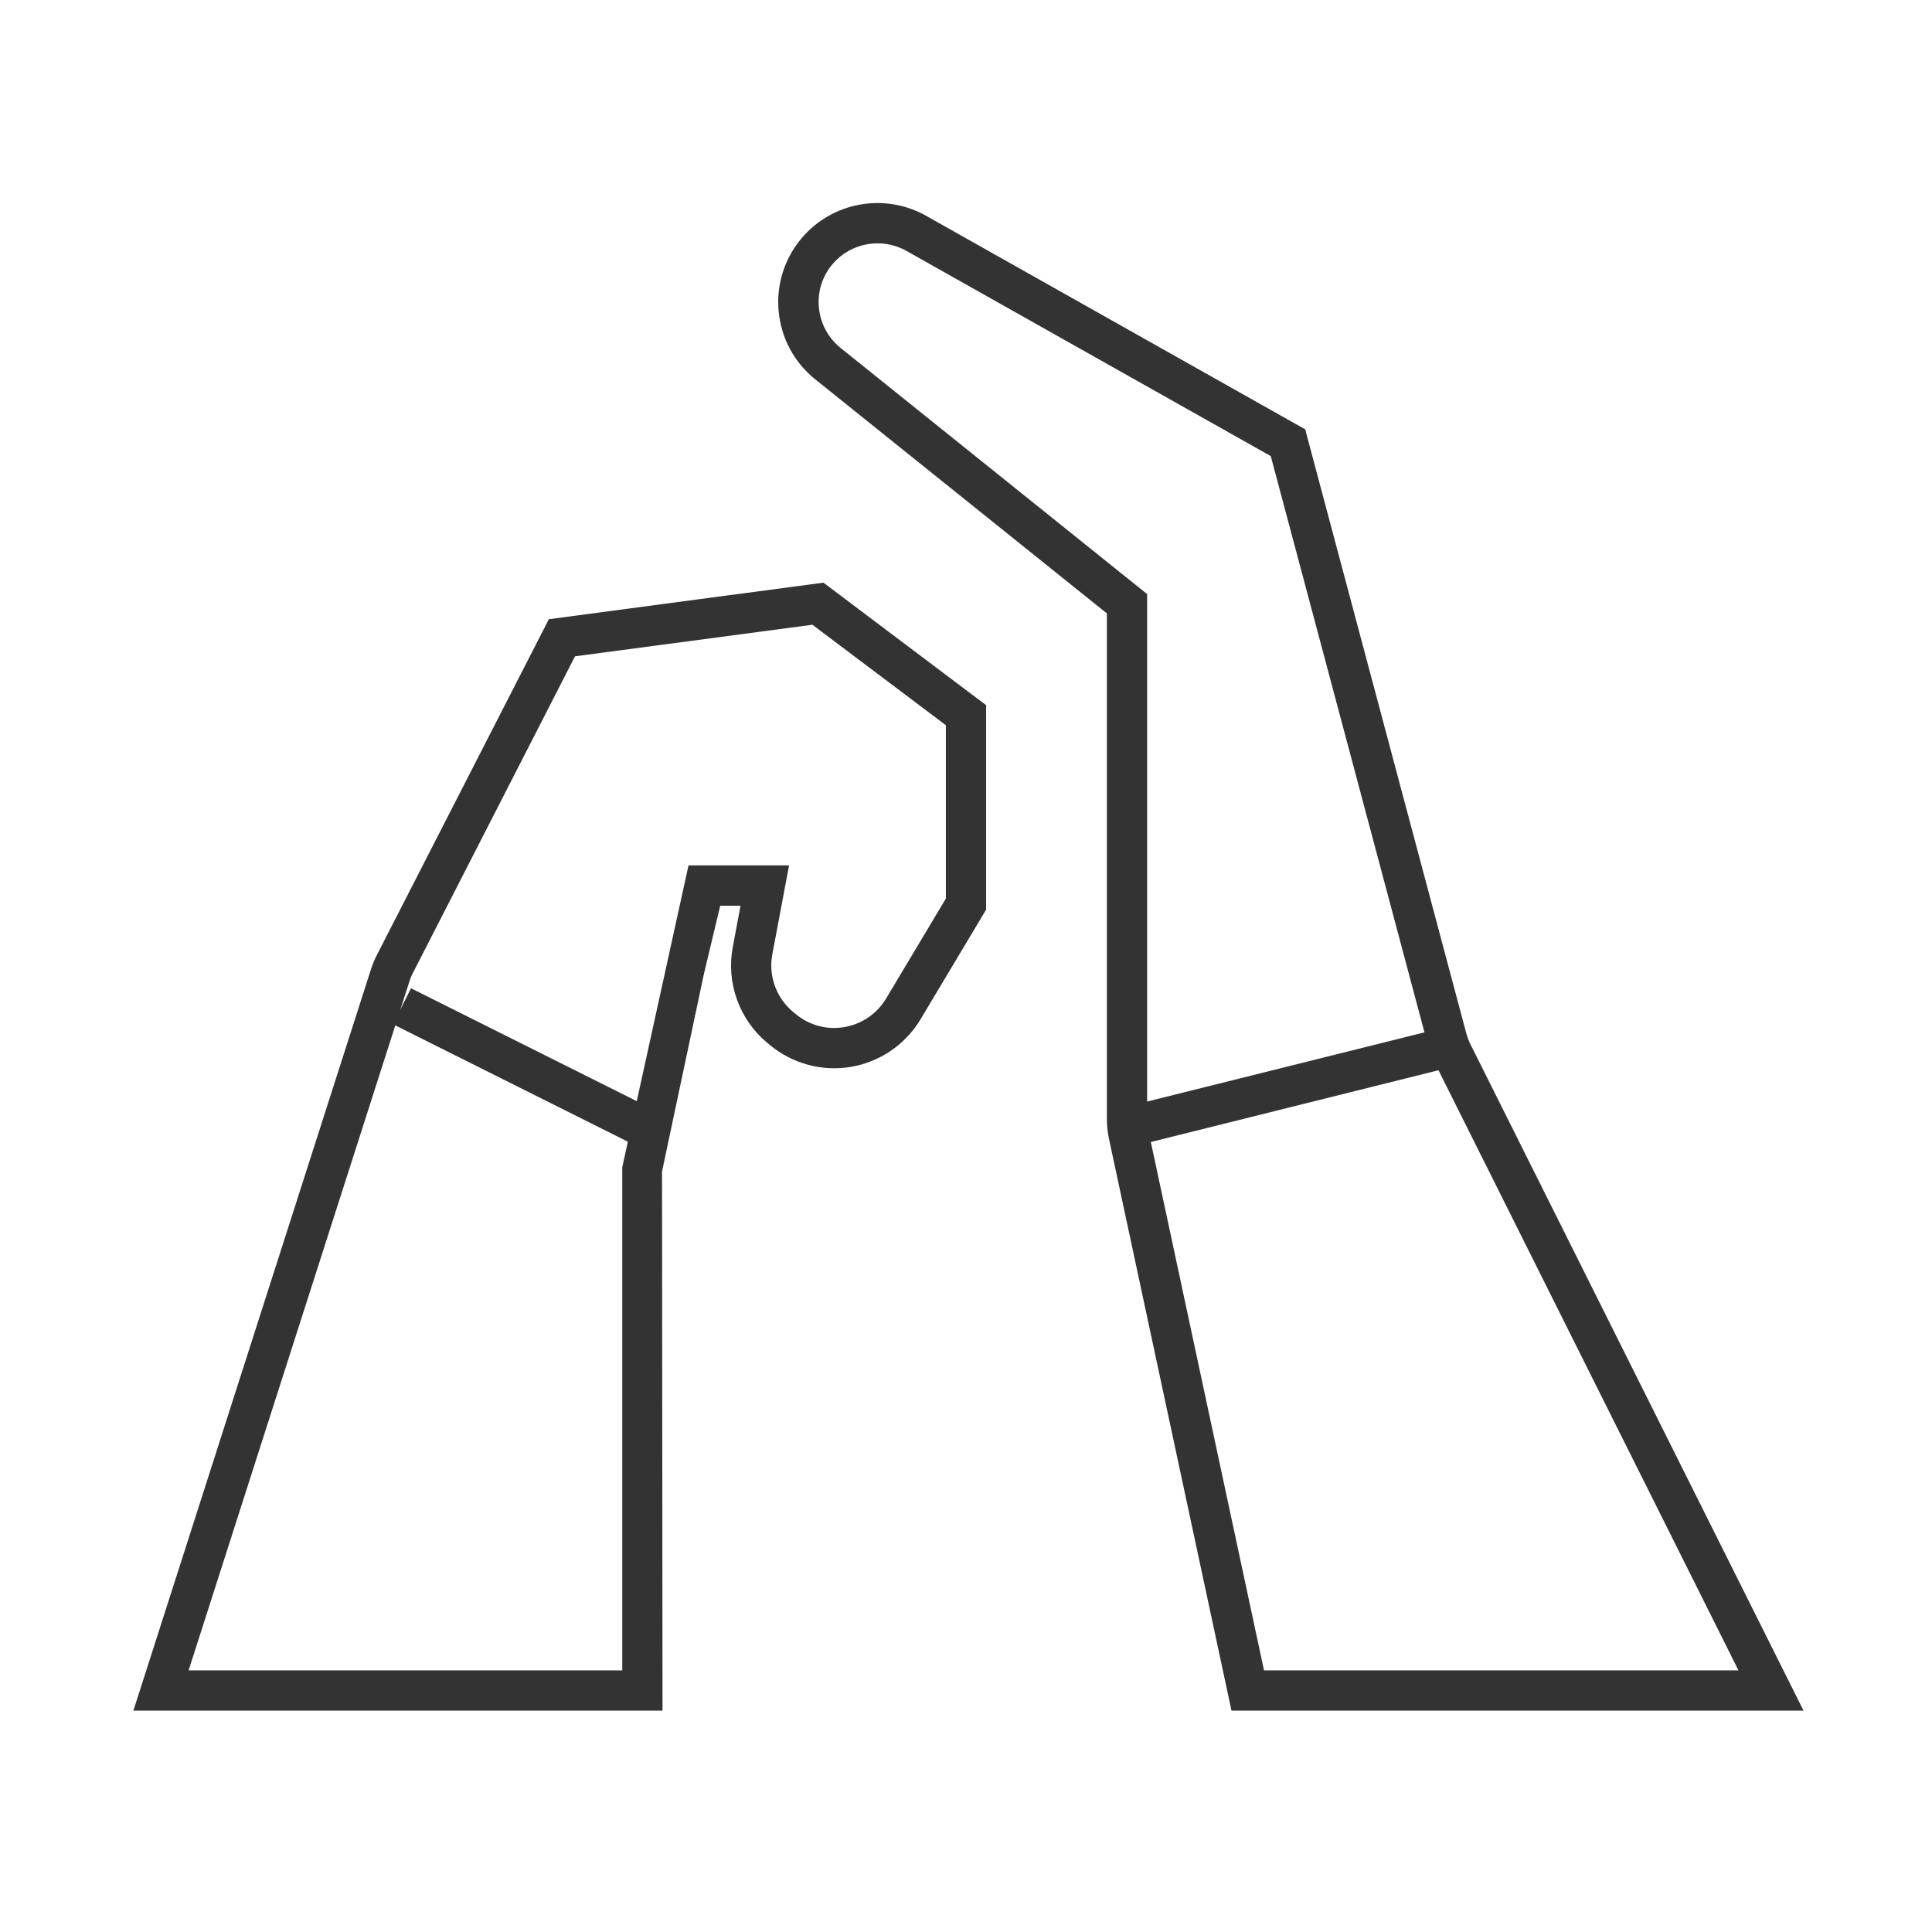 <?xml version="1.0" encoding="iso-8859-1"?>
<svg version="1.1" id="&#x56FE;&#x5C42;_1" xmlns="http://www.w3.org/2000/svg" xmlns:xlink="http://www.w3.org/1999/xlink" x="0px"
	 y="0px" viewBox="0 0 24 24" style="enable-background:new 0 0 24 24;" xml:space="preserve">
<path style="fill:#333333;" d="M22.404,21.25h-7.106l-1.52-7.094c-0.019-0.087-0.028-0.175-0.028-0.262V7.62l-3.622-2.907
	C9.867,4.503,9.706,4.205,9.673,3.872C9.641,3.538,9.743,3.214,9.959,2.958c0.381-0.45,1.03-0.567,1.544-0.278l4.712,2.654
	l0.026,0.102l1.974,7.401c0.014,0.049,0.032,0.097,0.055,0.143L22.404,21.25z M15.702,20.75h5.894l-3.773-7.548
	c-0.038-0.075-0.068-0.154-0.09-0.236l-1.947-7.3l-4.527-2.55c-0.306-0.171-0.69-0.102-0.917,0.165
	c-0.128,0.152-0.189,0.345-0.169,0.542c0.019,0.198,0.115,0.375,0.27,0.5L14.25,7.38v6.515c0,0.052,0.006,0.104,0.017,0.156
	L15.702,20.75z"/>
<rect x="13.938" y="13.25" transform="matrix(0.97 -0.242 0.242 0.97 -2.796 4.284)" style="fill:#333333;" width="4.123" height="0.499"/>
<path style="fill:#333333;" d="M8.23,21.25H1.657l2.95-9.205c0.021-0.065,0.046-0.127,0.078-0.188l2.133-4.165l3.411-0.454
	L12.25,8.76v2.54l-0.814,1.361c-0.188,0.314-0.503,0.53-0.865,0.592c-0.361,0.061-0.729-0.04-1.01-0.274l-0.032-0.026
	c-0.347-0.29-0.51-0.746-0.426-1.19l0.096-0.512H8.947l-0.204,0.853l-0.519,2.449L8.23,21.25z M2.343,20.75H7.73V14.5l0.823-3.75
	h1.249l-0.208,1.105c-0.05,0.265,0.048,0.539,0.255,0.713l0.031,0.025c0.17,0.143,0.391,0.204,0.608,0.166
	c0.217-0.037,0.406-0.166,0.519-0.354l0.743-1.243V9.009l-1.658-1.248L7.143,8.153L5.13,12.085
	c-0.019,0.036-0.034,0.073-0.046,0.112L2.343,20.75z"/>
<rect x="6.25" y="11.573" transform="matrix(0.447 -0.894 0.894 0.447 -8.258 13.138)" style="fill:#333333;" width="0.5" height="3.354"/>
</svg>






